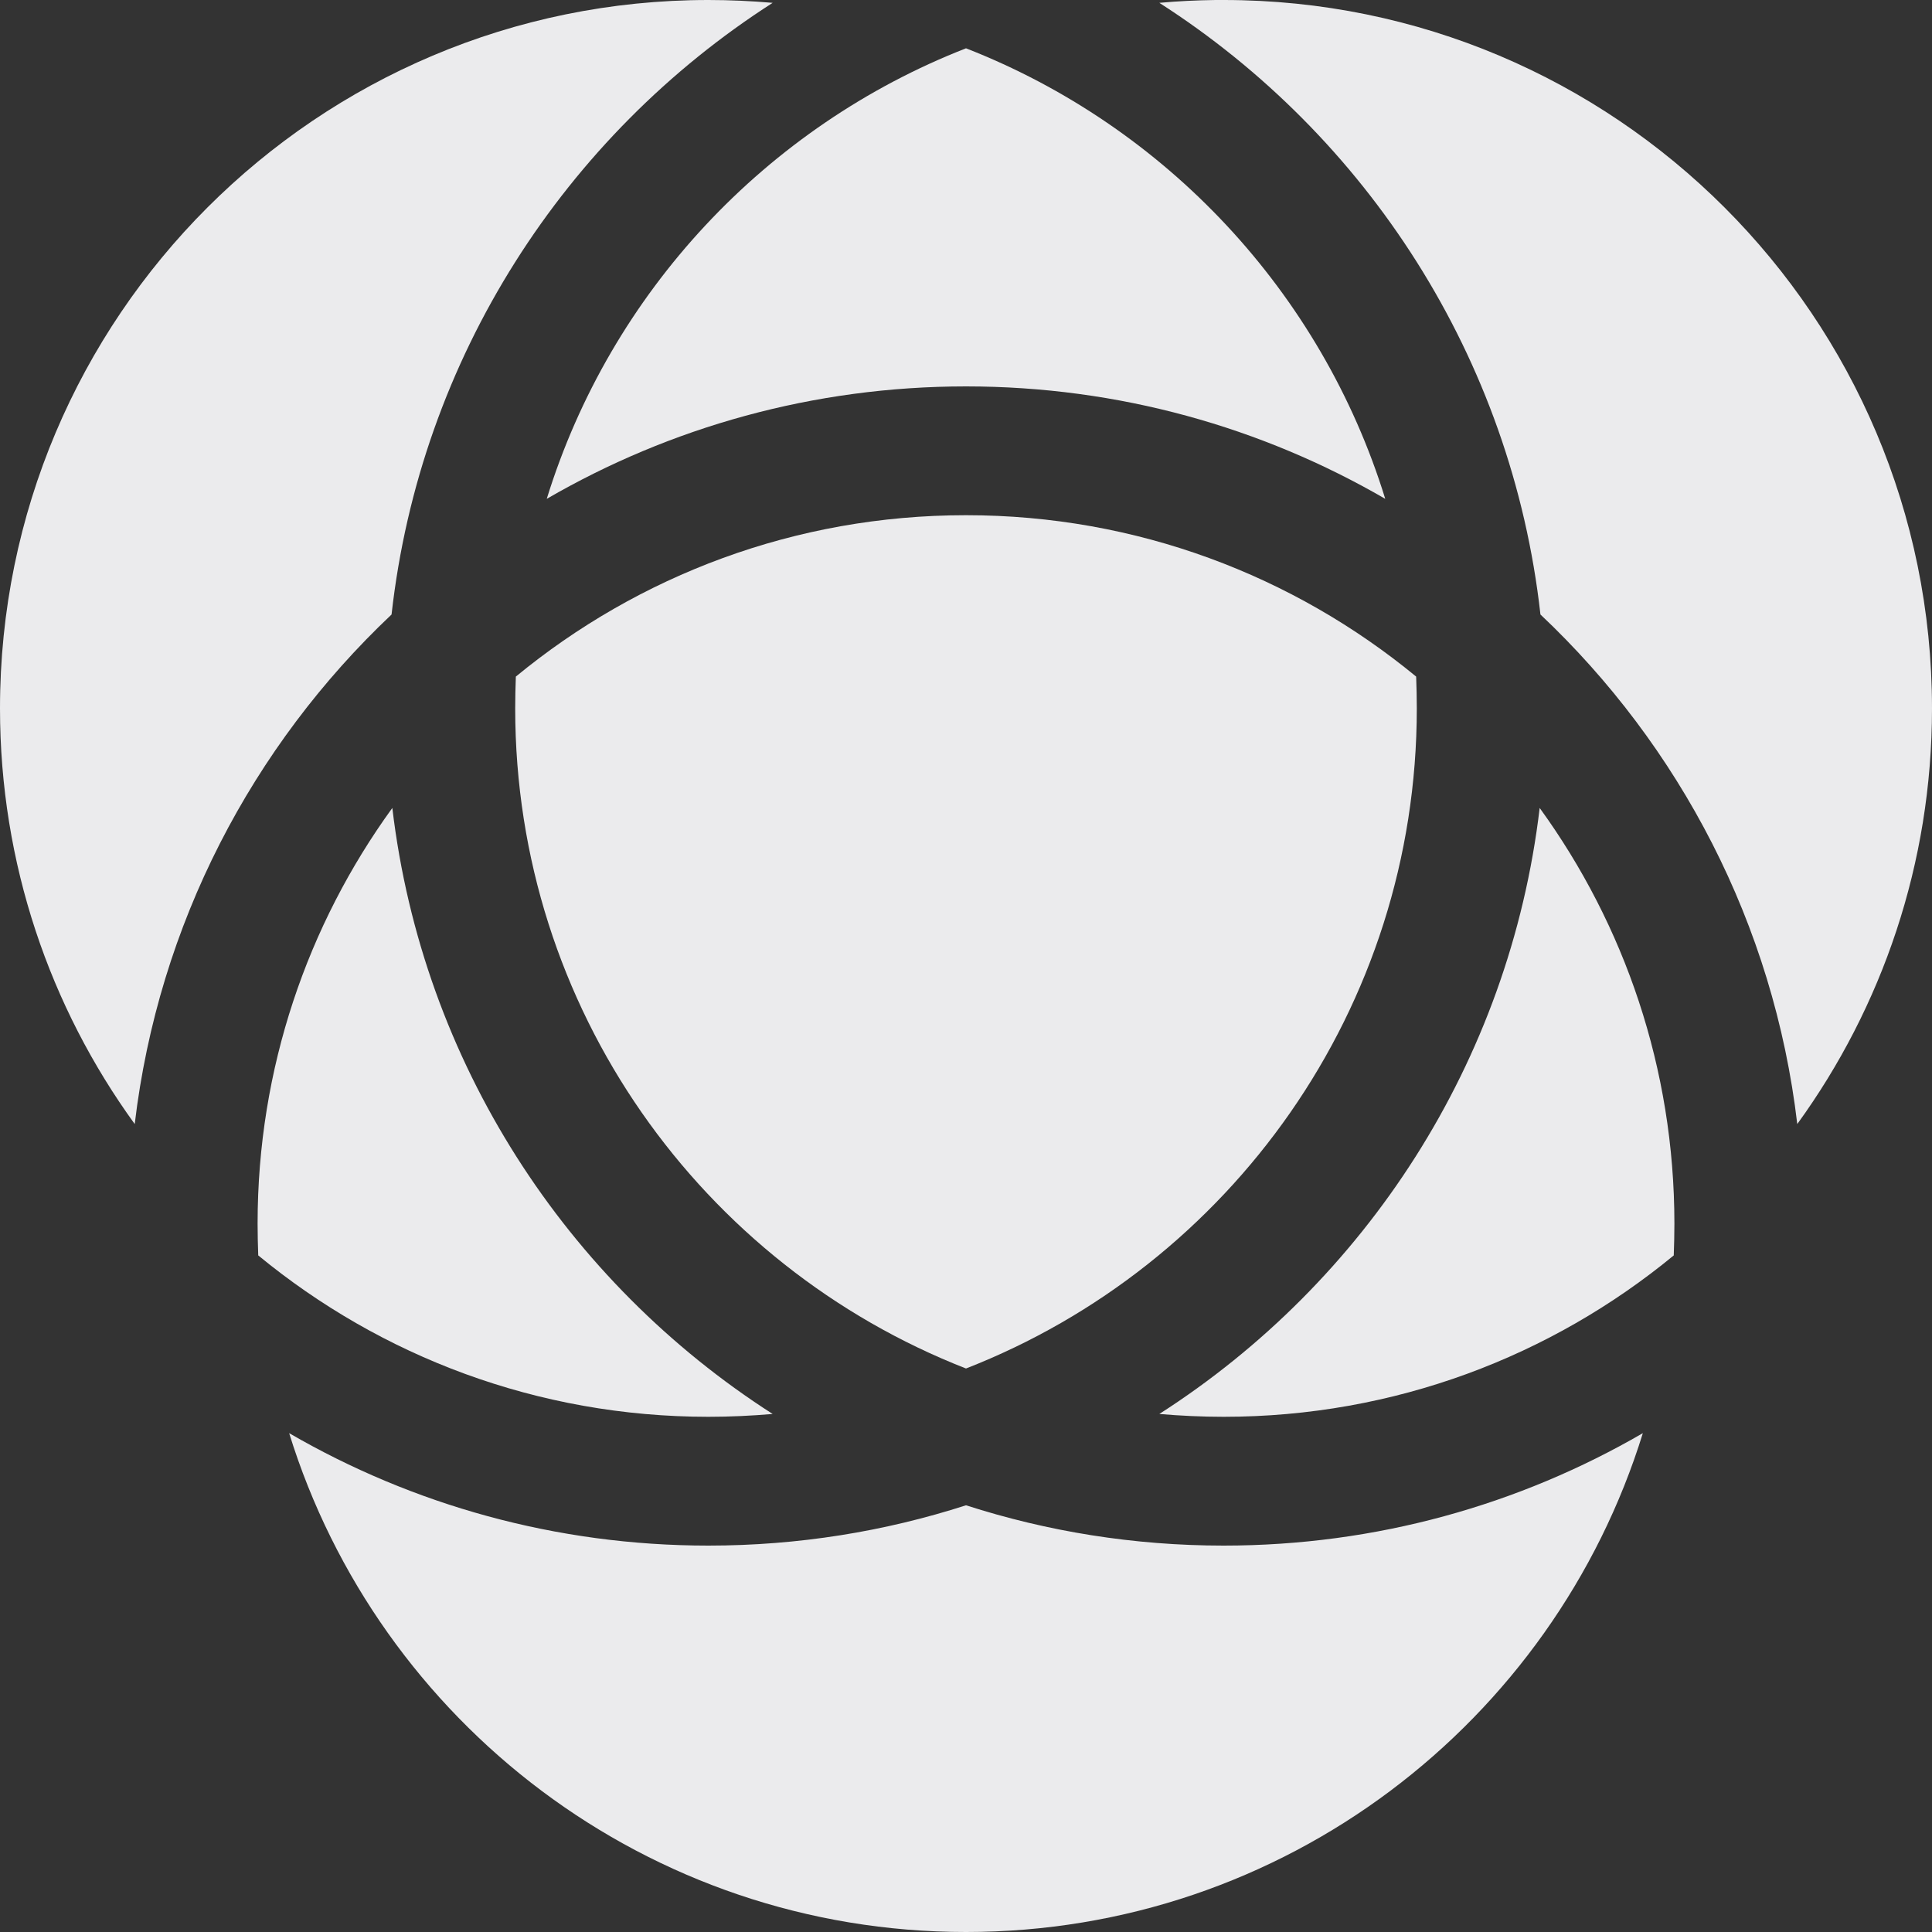 <svg width="15" height="15" viewBox="0 0 15 15" fill="none" xmlns="http://www.w3.org/2000/svg">
<rect x="0" y="0" width="15" height="15" fill="#333333" stroke="none"/>
<path d="M7.5 15C5.029 15 2.939 13.37 2.245 11.127C3.202 11.682 4.314 12 5.5 12C6.198 12 6.87 11.89 7.5 11.687C8.13 11.89 8.802 12 9.5 12C10.686 12 11.798 11.682 12.755 11.127C12.061 13.37 9.971 15 7.5 15Z" fill="#EBEBED"/>
<path d="M13.954 8.727C14.612 7.82 15 6.705 15 5.5C15 2.462 12.538 0 9.5 0C9.479 0 9.458 0 9.437 0C9.29 0.002 9.145 0.009 9.001 0.022C10.611 1.054 11.737 2.776 11.96 4.771C13.04 5.79 13.771 7.174 13.954 8.727Z" fill="#EBEBED"/>
<path d="M5.999 0.022C5.835 0.008 5.668 0 5.5 0C2.462 0 0 2.462 0 5.5C0 6.705 0.388 7.82 1.046 8.727C1.23 7.174 1.961 5.79 3.04 4.771C3.263 2.776 4.389 1.054 5.999 0.022Z" fill="#EBEBED"/>
<path d="M2.005 9.747C2.956 10.53 4.173 11 5.5 11C5.668 11 5.835 10.992 5.999 10.978C4.401 9.954 3.28 8.249 3.046 6.273C2.388 7.18 2 8.295 2 9.5C2 9.583 2.002 9.665 2.005 9.747Z" fill="#EBEBED"/>
<path d="M13 9.5C13 8.295 12.612 7.18 11.954 6.273C11.72 8.249 10.599 9.954 9.001 10.978C9.165 10.992 9.332 11 9.5 11C10.827 11 12.044 10.53 12.995 9.747C12.998 9.665 13 9.583 13 9.5Z" fill="#EBEBED"/>
<path d="M7.5 0.375C9.051 0.981 10.26 2.27 10.755 3.873C9.798 3.318 8.686 3 7.5 3C6.314 3 5.202 3.318 4.245 3.873C4.74 2.27 5.949 0.981 7.5 0.375Z" fill="#EBEBED"/>
<path d="M7.5 4C6.173 4 4.956 4.47 4.005 5.253C4.002 5.335 4 5.417 4 5.5C4 7.832 5.451 9.825 7.5 10.625C9.549 9.825 11 7.832 11 5.5C11 5.417 10.998 5.335 10.995 5.253C10.044 4.47 8.827 4 7.5 4Z" fill="#EBEBED"/>
</svg>
